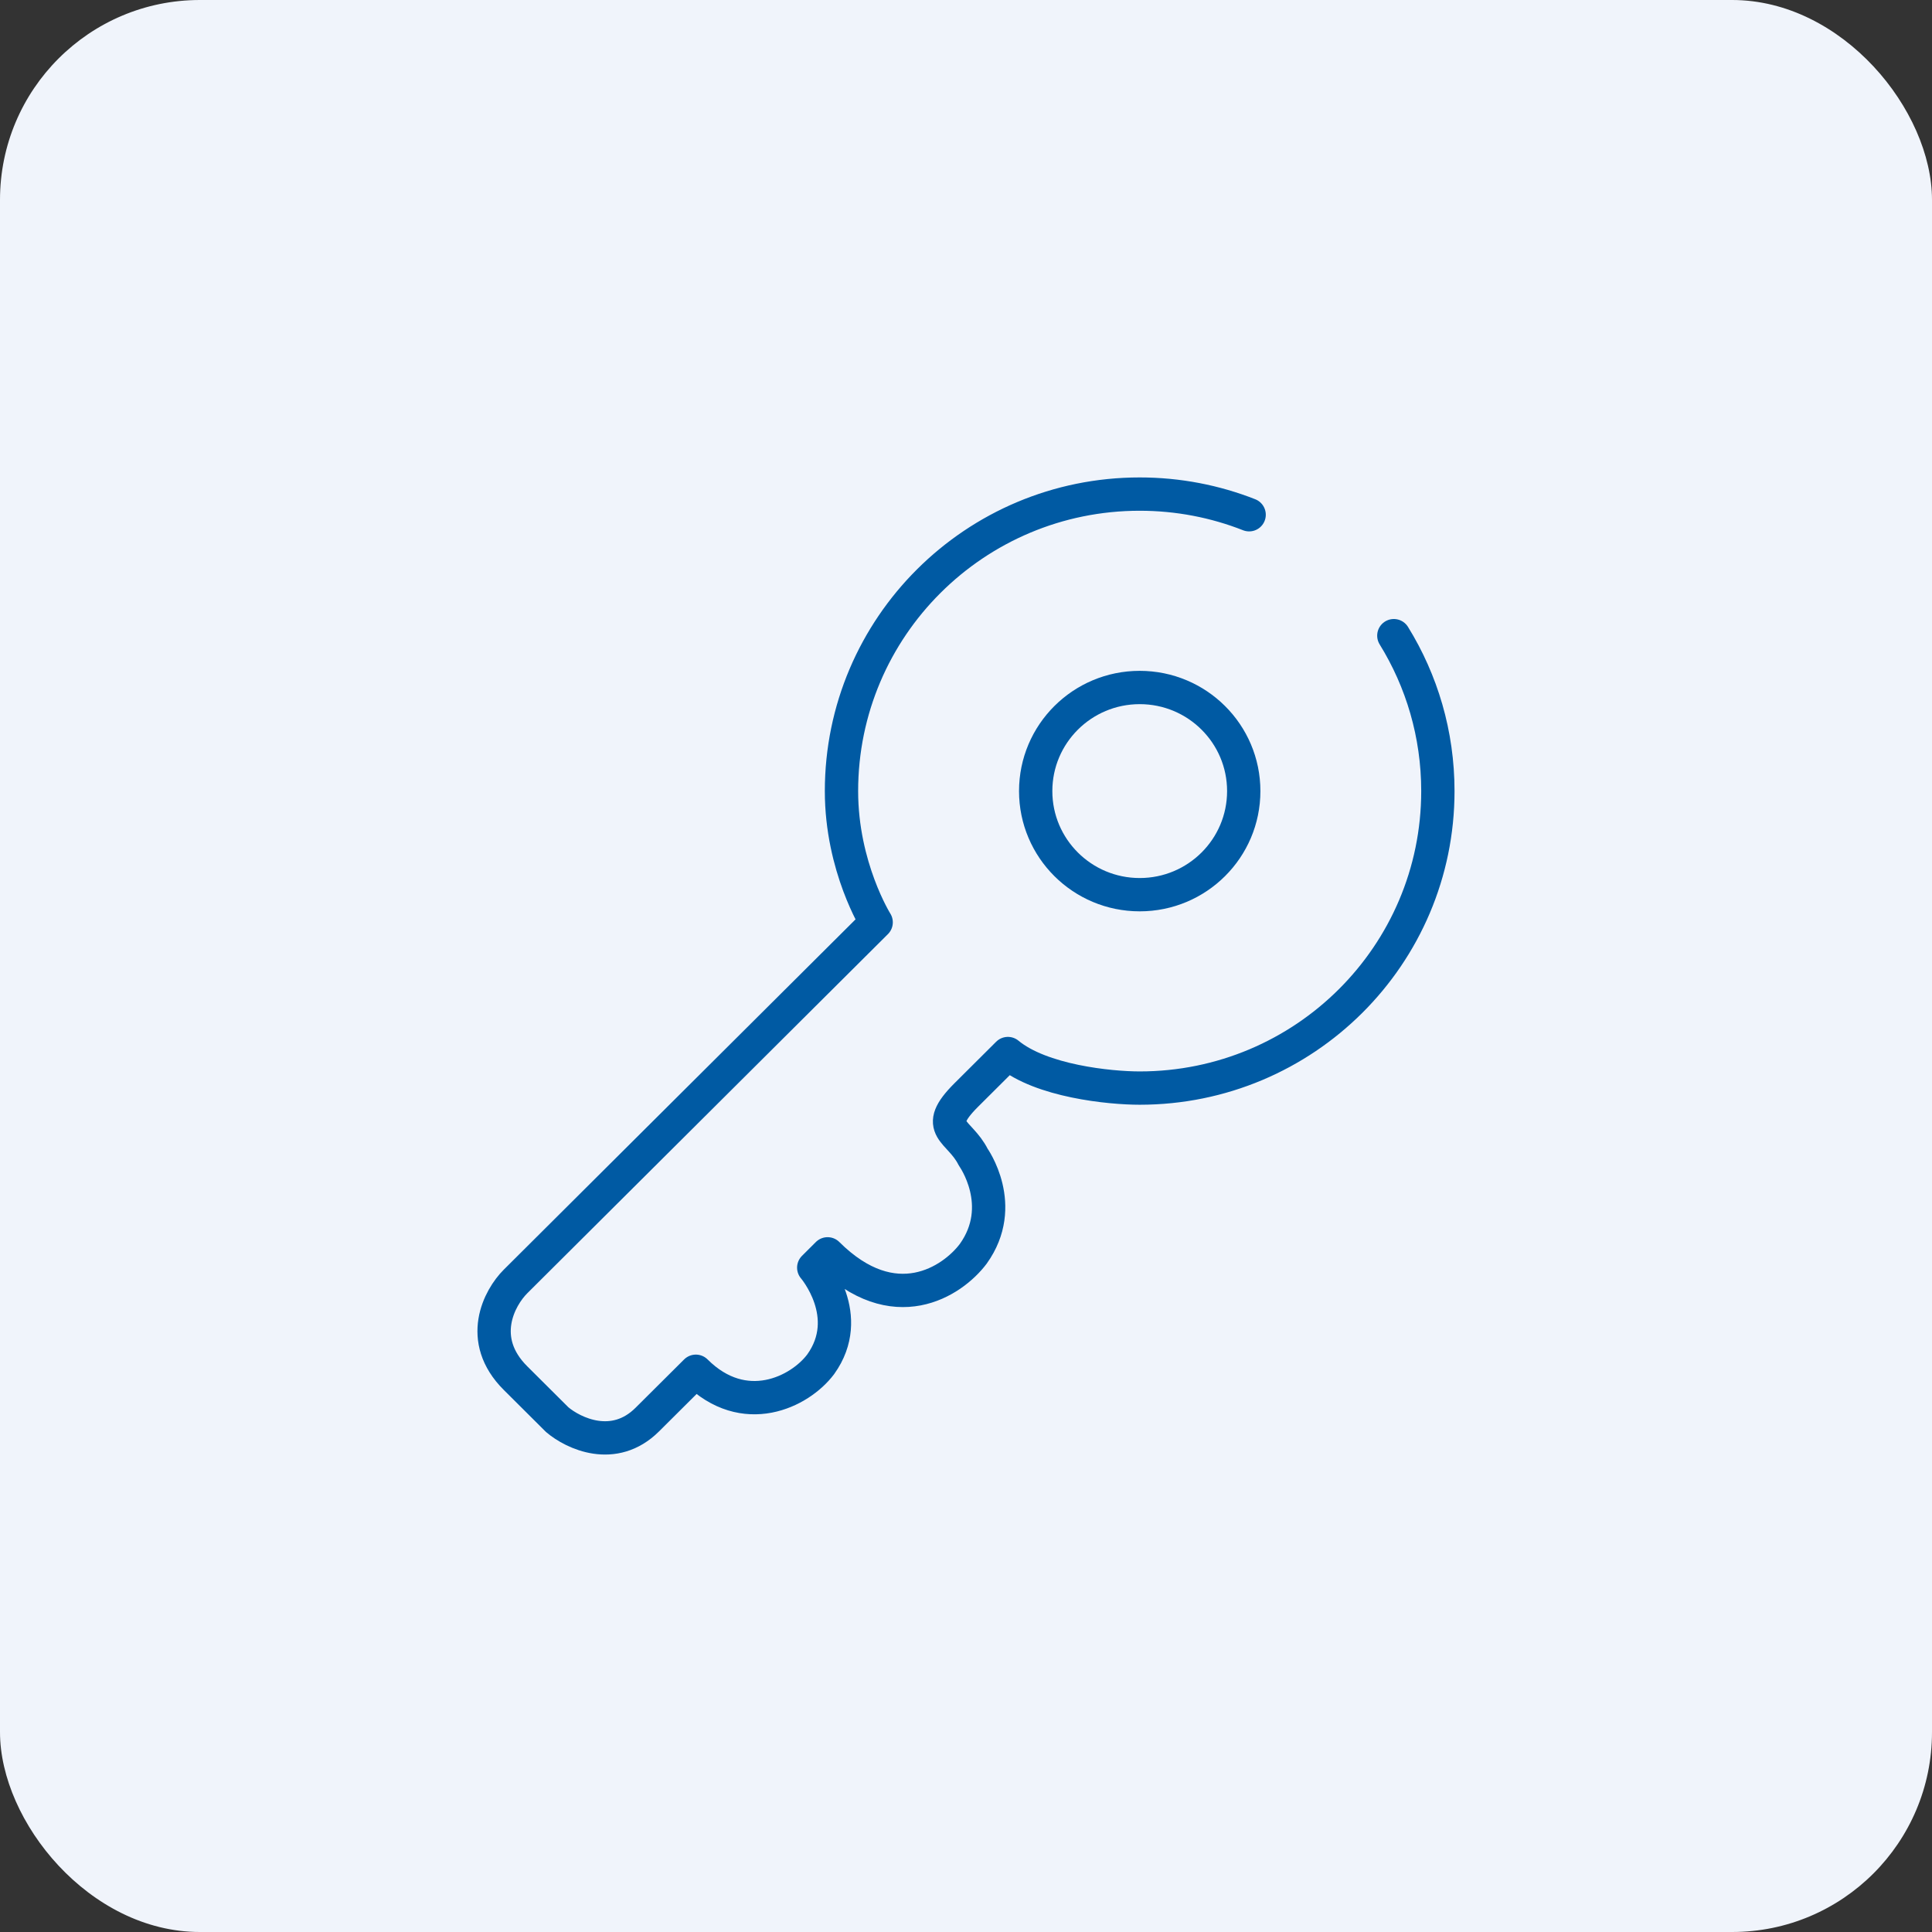 <svg width="58" height="58" viewBox="0 0 58 58" fill="none" xmlns="http://www.w3.org/2000/svg">
<rect x="0" y="0" width="58" height="58" fill="#333333" stroke="none"/>
<rect width="58" height="58" rx="6" fill="#F0F4FB"/>
<path d="M41.844 19.083C42.683 20.441 43.166 22.038 43.166 23.749C43.166 28.673 39.158 32.665 34.214 32.665C33.312 32.665 31.258 32.457 30.258 31.628L29.009 32.872C27.968 33.909 28.801 33.909 29.217 34.738C29.217 34.738 30.258 36.19 29.217 37.641C28.593 38.47 26.844 39.631 24.845 37.641L24.429 38.056C24.429 38.056 25.678 39.507 24.637 40.958C24.013 41.788 22.347 42.617 20.89 41.166C20.82 41.235 20.432 41.622 19.432 42.617C18.433 43.612 17.212 43.032 16.726 42.617L15.477 41.373C14.311 40.212 14.991 38.954 15.477 38.47L26.303 27.689C26.303 27.689 25.262 26.03 25.262 23.749C25.262 18.825 29.27 14.833 34.214 14.833C35.374 14.833 36.483 15.053 37.5 15.453" stroke="#005AA3" stroke-linecap="round" stroke-linejoin="round"/>
<path d="M37.338 23.749C37.338 25.467 35.94 26.859 34.215 26.859C32.49 26.859 31.092 25.467 31.092 23.749C31.092 22.031 32.49 20.639 34.215 20.639C35.94 20.639 37.338 22.031 37.338 23.749Z" stroke="#005AA3"/>
</svg>
